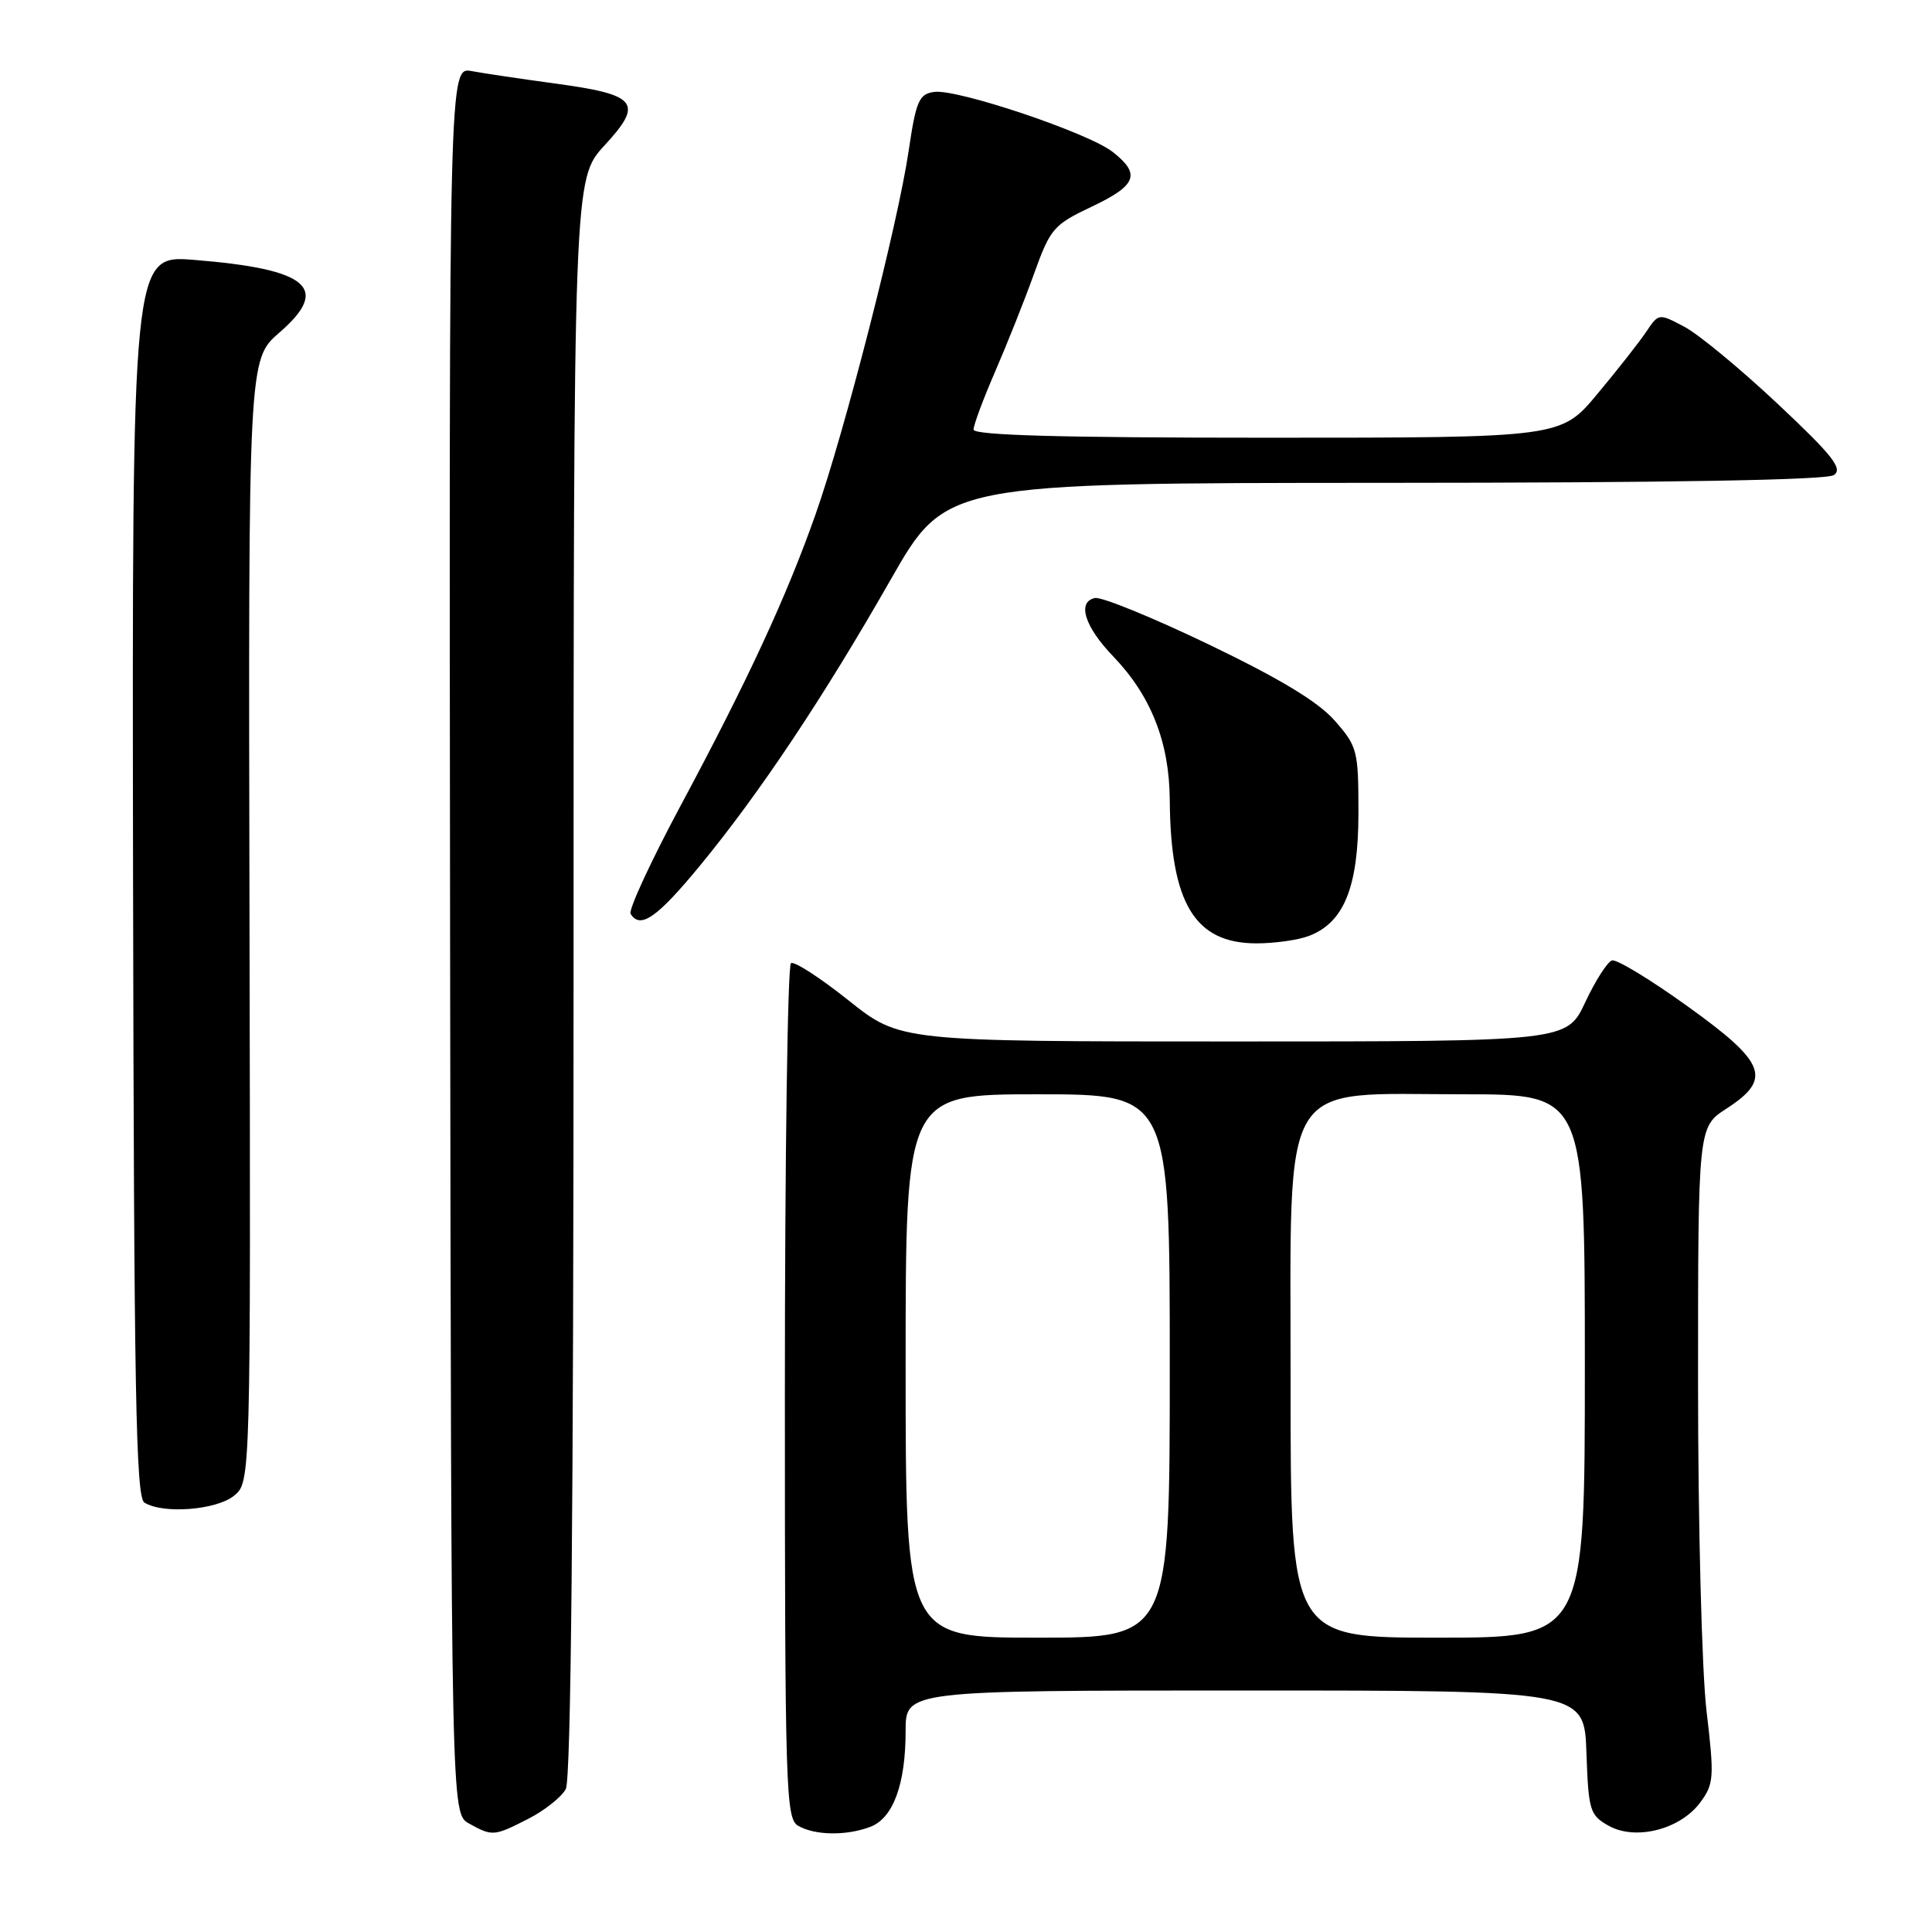 <?xml version="1.0" encoding="UTF-8" standalone="no"?>
<!DOCTYPE svg PUBLIC "-//W3C//DTD SVG 1.1//EN" "http://www.w3.org/Graphics/SVG/1.1/DTD/svg11.dtd" >
<svg xmlns="http://www.w3.org/2000/svg" xmlns:xlink="http://www.w3.org/1999/xlink" version="1.1" viewBox="0 0 256 256">
 <g >
 <path fill="currentColor"
d=" M 70.01 241.00 C 72.17 239.89 74.40 238.12 74.97 237.06 C 75.66 235.77 76.00 200.26 76.00 129.43 C 76.00 23.72 76.00 23.72 80.11 19.26 C 85.33 13.60 84.47 12.54 73.50 11.06 C 69.10 10.46 64.15 9.73 62.50 9.42 C 59.50 8.87 59.50 8.87 59.64 124.59 C 59.79 240.31 59.79 240.31 62.14 241.62 C 65.25 243.34 65.43 243.33 70.01 241.00 Z  M 115.31 242.07 C 118.35 240.92 120.00 236.43 120.00 229.35 C 120.00 224.00 120.00 224.00 164.96 224.00 C 209.92 224.00 209.92 224.00 210.21 232.22 C 210.48 239.93 210.66 240.52 213.15 241.92 C 216.72 243.92 222.62 242.42 225.28 238.85 C 227.11 236.37 227.17 235.56 226.12 226.68 C 225.50 221.41 225.00 202.00 225.00 183.25 C 225.00 149.34 225.00 149.34 228.75 146.91 C 234.85 142.96 234.05 140.83 223.60 133.33 C 218.71 129.81 214.21 127.08 213.60 127.26 C 213.00 127.44 211.40 129.93 210.06 132.79 C 207.62 138.00 207.62 138.00 163.44 138.00 C 119.27 138.00 119.27 138.00 112.44 132.56 C 108.69 129.57 105.25 127.34 104.81 127.62 C 104.36 127.89 104.00 153.49 104.00 184.51 C 104.00 237.16 104.12 240.97 105.75 241.92 C 107.96 243.21 112.15 243.27 115.31 242.07 Z  M 31.00 198.20 C 33.22 196.40 33.22 196.40 33.06 122.02 C 32.90 47.64 32.90 47.64 37.02 44.07 C 43.84 38.17 40.91 35.66 25.75 34.44 C 17.50 33.77 17.50 33.77 17.63 116.00 C 17.75 184.29 18.00 198.39 19.13 199.10 C 21.56 200.64 28.65 200.10 31.00 198.20 Z  M 173.43 124.02 C 178.09 122.25 179.99 117.55 180.00 107.78 C 180.00 99.44 179.87 98.92 176.86 95.49 C 174.67 92.99 169.60 89.93 160.20 85.41 C 152.77 81.84 145.97 79.06 145.09 79.24 C 142.68 79.74 143.71 83.04 147.53 87.00 C 152.52 92.20 154.95 98.36 155.00 106.00 C 155.10 119.69 158.31 125.00 166.49 125.00 C 168.90 125.00 172.02 124.56 173.43 124.02 Z  M 92.71 114.75 C 100.59 105.19 109.12 92.41 118.05 76.75 C 125.33 64.00 125.33 64.00 183.42 63.98 C 221.37 63.97 242.02 63.61 243.00 62.95 C 244.22 62.11 242.86 60.38 235.55 53.51 C 230.63 48.89 225.07 44.29 223.19 43.30 C 219.80 41.50 219.78 41.51 218.14 43.95 C 217.24 45.30 214.32 49.02 211.66 52.20 C 206.83 58.00 206.83 58.00 167.91 58.00 C 140.66 58.00 129.00 57.68 129.00 56.92 C 129.00 56.32 130.30 52.83 131.89 49.17 C 133.48 45.50 135.80 39.67 137.04 36.21 C 139.17 30.29 139.61 29.77 144.65 27.39 C 150.62 24.56 151.19 23.08 147.45 20.14 C 144.23 17.60 126.81 11.75 123.78 12.18 C 121.77 12.46 121.38 13.36 120.40 20.00 C 118.97 29.70 111.91 57.26 108.06 68.17 C 104.21 79.09 99.07 90.18 90.14 106.84 C 86.21 114.18 83.25 120.59 83.56 121.09 C 84.83 123.15 87.04 121.63 92.71 114.75 Z  M 120.00 181.00 C 120.00 145.00 120.00 145.00 137.50 145.00 C 155.00 145.00 155.00 145.00 155.00 181.00 C 155.00 217.00 155.00 217.00 137.50 217.00 C 120.00 217.00 120.00 217.00 120.00 181.00 Z  M 171.01 183.25 C 171.03 142.00 169.23 145.00 193.99 145.00 C 210.00 145.00 210.00 145.00 210.00 181.00 C 210.00 217.00 210.00 217.00 190.50 217.00 C 171.00 217.00 171.00 217.00 171.01 183.25 Z "/>
</g>
</svg>